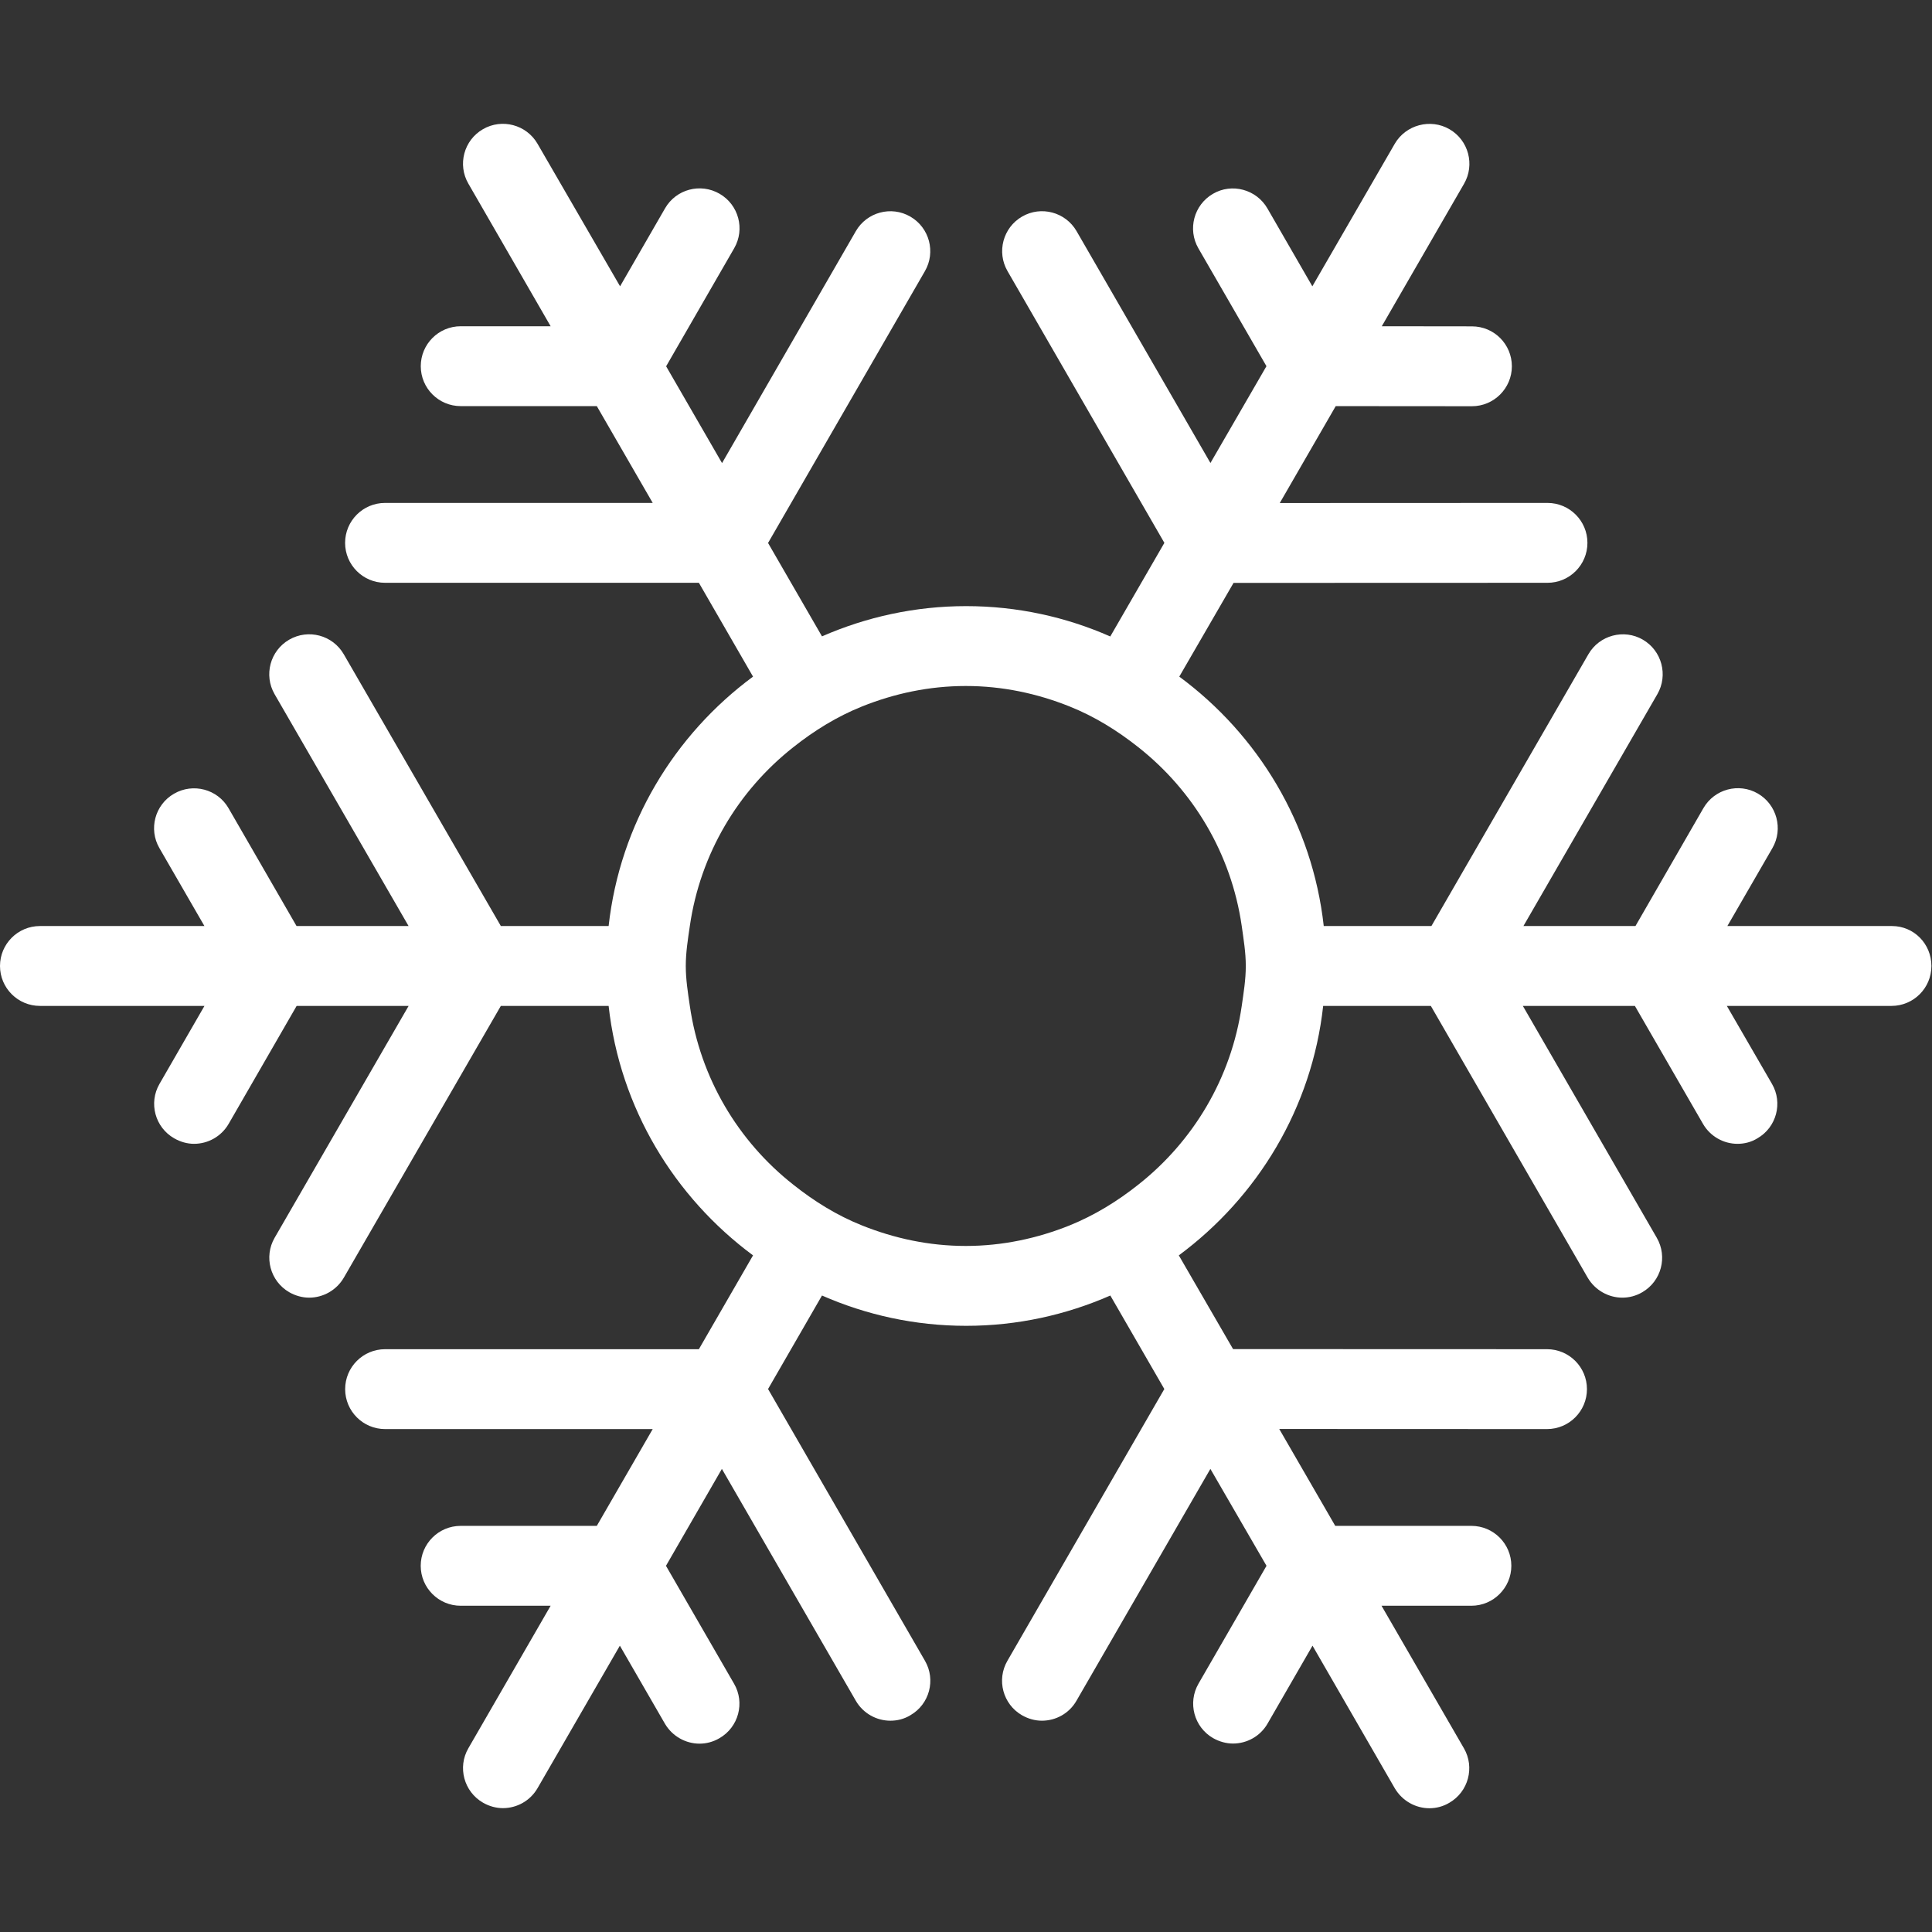<?xml version="1.0" encoding="utf-8"?>
<!-- Generator: Adobe Illustrator 15.1.0, SVG Export Plug-In . SVG Version: 6.00 Build 0)  -->
<!DOCTYPE svg PUBLIC "-//W3C//DTD SVG 1.1//EN" "http://www.w3.org/Graphics/SVG/1.1/DTD/svg11.dtd">
<svg version="1.1" id="Capa_1" xmlns="http://www.w3.org/2000/svg" xmlns:xlink="http://www.w3.org/1999/xlink" x="0px" y="0px"
	 width="36.283px" height="36.283px" viewBox="0 0 36.283 36.283" enable-background="new 0 0 36.283 36.283" xml:space="preserve">
<rect x="0" y="0" width="36.283" height="36.283" fill="#333333" stroke="none"/>
<g>
	<path fill="#FFFFFF" d="M35.531,17.391H32.44l0.846-1.464c0.207-0.359,0.083-0.817-0.273-1.024
		c-0.357-0.207-0.816-0.085-1.023,0.274l-1.276,2.214H28.61l2.515-4.354c0.207-0.358,0.084-0.817-0.272-1.024
		c-0.356-0.207-0.817-0.084-1.023,0.274l-2.948,5.104h-2.022c-0.213-1.918-1.233-3.591-2.713-4.684l1.019-1.76l5.896-0.002
		c0.414,0,0.75-0.336,0.75-0.75c0-0.414-0.336-0.75-0.75-0.75l-5.028,0.002l1.051-1.82l2.558,0.002l0,0
		c0.412,0,0.75-0.336,0.75-0.75s-0.334-0.75-0.75-0.75L25.95,6.127l1.545-2.676c0.207-0.358,0.084-0.817-0.273-1.024
		c-0.356-0.207-0.822-0.084-1.029,0.274l-1.547,2.676l-0.844-1.463c-0.207-0.358-0.668-0.482-1.023-0.274
		c-0.357,0.207-0.48,0.666-0.273,1.024l1.278,2.213l-1.052,1.818l-2.514-4.354c-0.207-0.358-0.666-0.481-1.023-0.274
		c-0.358,0.207-0.481,0.666-0.274,1.024l2.946,5.104l-1.016,1.758c-0.828-0.365-1.744-0.57-2.707-0.57
		c-0.962,0-1.877,0.205-2.707,0.568l-1.013-1.754l2.946-5.105c0.207-0.358,0.084-0.817-0.274-1.024
		c-0.358-0.208-0.818-0.084-1.024,0.274L13.56,8.697l-1.05-1.818l1.278-2.217c0.207-0.358,0.084-0.816-0.274-1.023
		c-0.36-0.208-0.818-0.085-1.024,0.273l-0.845,1.465l-1.551-2.678C9.887,2.342,9.427,2.219,9.07,2.426
		C8.711,2.633,8.589,3.092,8.796,3.449l1.545,2.678H8.652c-0.414,0-0.75,0.336-0.75,0.75s0.336,0.75,0.75,0.75h2.556l1.05,1.818
		H7.231c-0.414,0-0.75,0.336-0.75,0.75c0,0.414,0.336,0.75,0.75,0.75h5.894l1.017,1.762c-1.478,1.092-2.499,2.766-2.712,4.684H9.406
		l-2.95-5.104c-0.208-0.36-0.667-0.481-1.025-0.274c-0.358,0.207-0.481,0.666-0.274,1.024l2.516,4.354H5.569l-1.277-2.213
		c-0.207-0.359-0.667-0.479-1.024-0.272c-0.359,0.206-0.481,0.666-0.274,1.022l0.845,1.463H0.75c-0.414,0-0.75,0.336-0.75,0.75
		s0.336,0.75,0.75,0.75h3.09l-0.845,1.465c-0.207,0.358-0.083,0.816,0.275,1.021c0.118,0.068,0.247,0.104,0.374,0.104
		c0.259,0,0.511-0.135,0.65-0.375l1.277-2.215h2.103l-2.516,4.354c-0.207,0.357-0.084,0.816,0.274,1.023
		c0.118,0.067,0.247,0.102,0.375,0.102c0.259,0,0.511-0.137,0.65-0.375l2.949-5.104h2.024c0.213,1.918,1.234,3.59,2.712,4.685
		l-1.017,1.762H7.232c-0.414,0-0.75,0.336-0.75,0.75s0.336,0.75,0.75,0.75h5.026l-1.05,1.818H8.651c-0.414,0-0.75,0.336-0.75,0.75
		c0,0.413,0.336,0.75,0.75,0.75h1.69l-1.545,2.676c-0.207,0.356-0.084,0.815,0.274,1.022c0.118,0.068,0.247,0.103,0.375,0.103
		c0.259,0,0.511-0.135,0.65-0.375l1.546-2.676l0.846,1.465c0.139,0.237,0.391,0.375,0.65,0.375c0.127,0,0.256-0.033,0.375-0.103
		c0.359-0.207,0.481-0.666,0.274-1.022l-1.279-2.215l1.05-1.82l2.515,4.354c0.139,0.24,0.391,0.375,0.65,0.375
		c0.127,0,0.256-0.03,0.375-0.103c0.359-0.206,0.481-0.665,0.274-1.022l-2.947-5.104l1.013-1.756
		c0.83,0.364,1.744,0.569,2.707,0.569c0.962,0,1.876-0.205,2.708-0.569l1.014,1.756l-2.947,5.104
		c-0.207,0.357-0.084,0.816,0.273,1.022c0.117,0.067,0.246,0.103,0.375,0.103c0.26,0,0.512-0.135,0.649-0.375l2.515-4.354
		l1.054,1.82l-1.277,2.213c-0.207,0.358-0.084,0.815,0.272,1.022c0.117,0.066,0.246,0.103,0.375,0.103
		c0.261,0,0.513-0.136,0.65-0.375l0.844-1.463l1.545,2.678c0.142,0.24,0.394,0.375,0.65,0.375c0.127,0,0.256-0.032,0.375-0.103
		c0.358-0.207,0.48-0.666,0.274-1.022l-1.548-2.678h1.688c0.414,0,0.75-0.339,0.75-0.75c0-0.414-0.336-0.75-0.75-0.75h-2.557
		l-1.052-1.82l5.029,0.002c0.414,0,0.75-0.336,0.75-0.75s-0.336-0.75-0.75-0.75l-5.896-0.002l-1.019-1.76
		c1.479-1.095,2.5-2.767,2.711-4.685h2.022l2.946,5.104c0.14,0.238,0.392,0.375,0.65,0.375c0.127,0,0.256-0.032,0.375-0.102
		c0.358-0.207,0.479-0.666,0.272-1.023l-2.515-4.354h2.104l1.279,2.215c0.139,0.24,0.391,0.375,0.648,0.375
		c0.127,0,0.256-0.03,0.375-0.104c0.357-0.205,0.48-0.665,0.273-1.021l-0.848-1.465h3.092c0.414,0,0.75-0.335,0.75-0.75
		S35.944,17.391,35.531,17.391z M23.396,18.141c0,0.257-0.041,0.502-0.076,0.75c-0.197,1.359-0.911,2.543-1.943,3.357
		c-0.393,0.312-0.818,0.574-1.291,0.766c-0.604,0.242-1.259,0.385-1.949,0.385c-0.69,0-1.344-0.143-1.948-0.385
		c-0.471-0.188-0.898-0.453-1.291-0.766c-1.032-0.812-1.746-1.998-1.943-3.357c-0.036-0.248-0.076-0.494-0.076-0.75
		c0-0.257,0.04-0.503,0.076-0.75c0.197-1.361,0.911-2.545,1.944-3.359c0.393-0.312,0.82-0.576,1.291-0.765
		c0.604-0.242,1.258-0.384,1.948-0.384c0.69,0,1.344,0.142,1.948,0.384c0.471,0.188,0.898,0.454,1.291,0.765
		c1.032,0.814,1.746,1.998,1.943,3.359C23.354,17.638,23.396,17.884,23.396,18.141z"/>
</g>
</svg>
